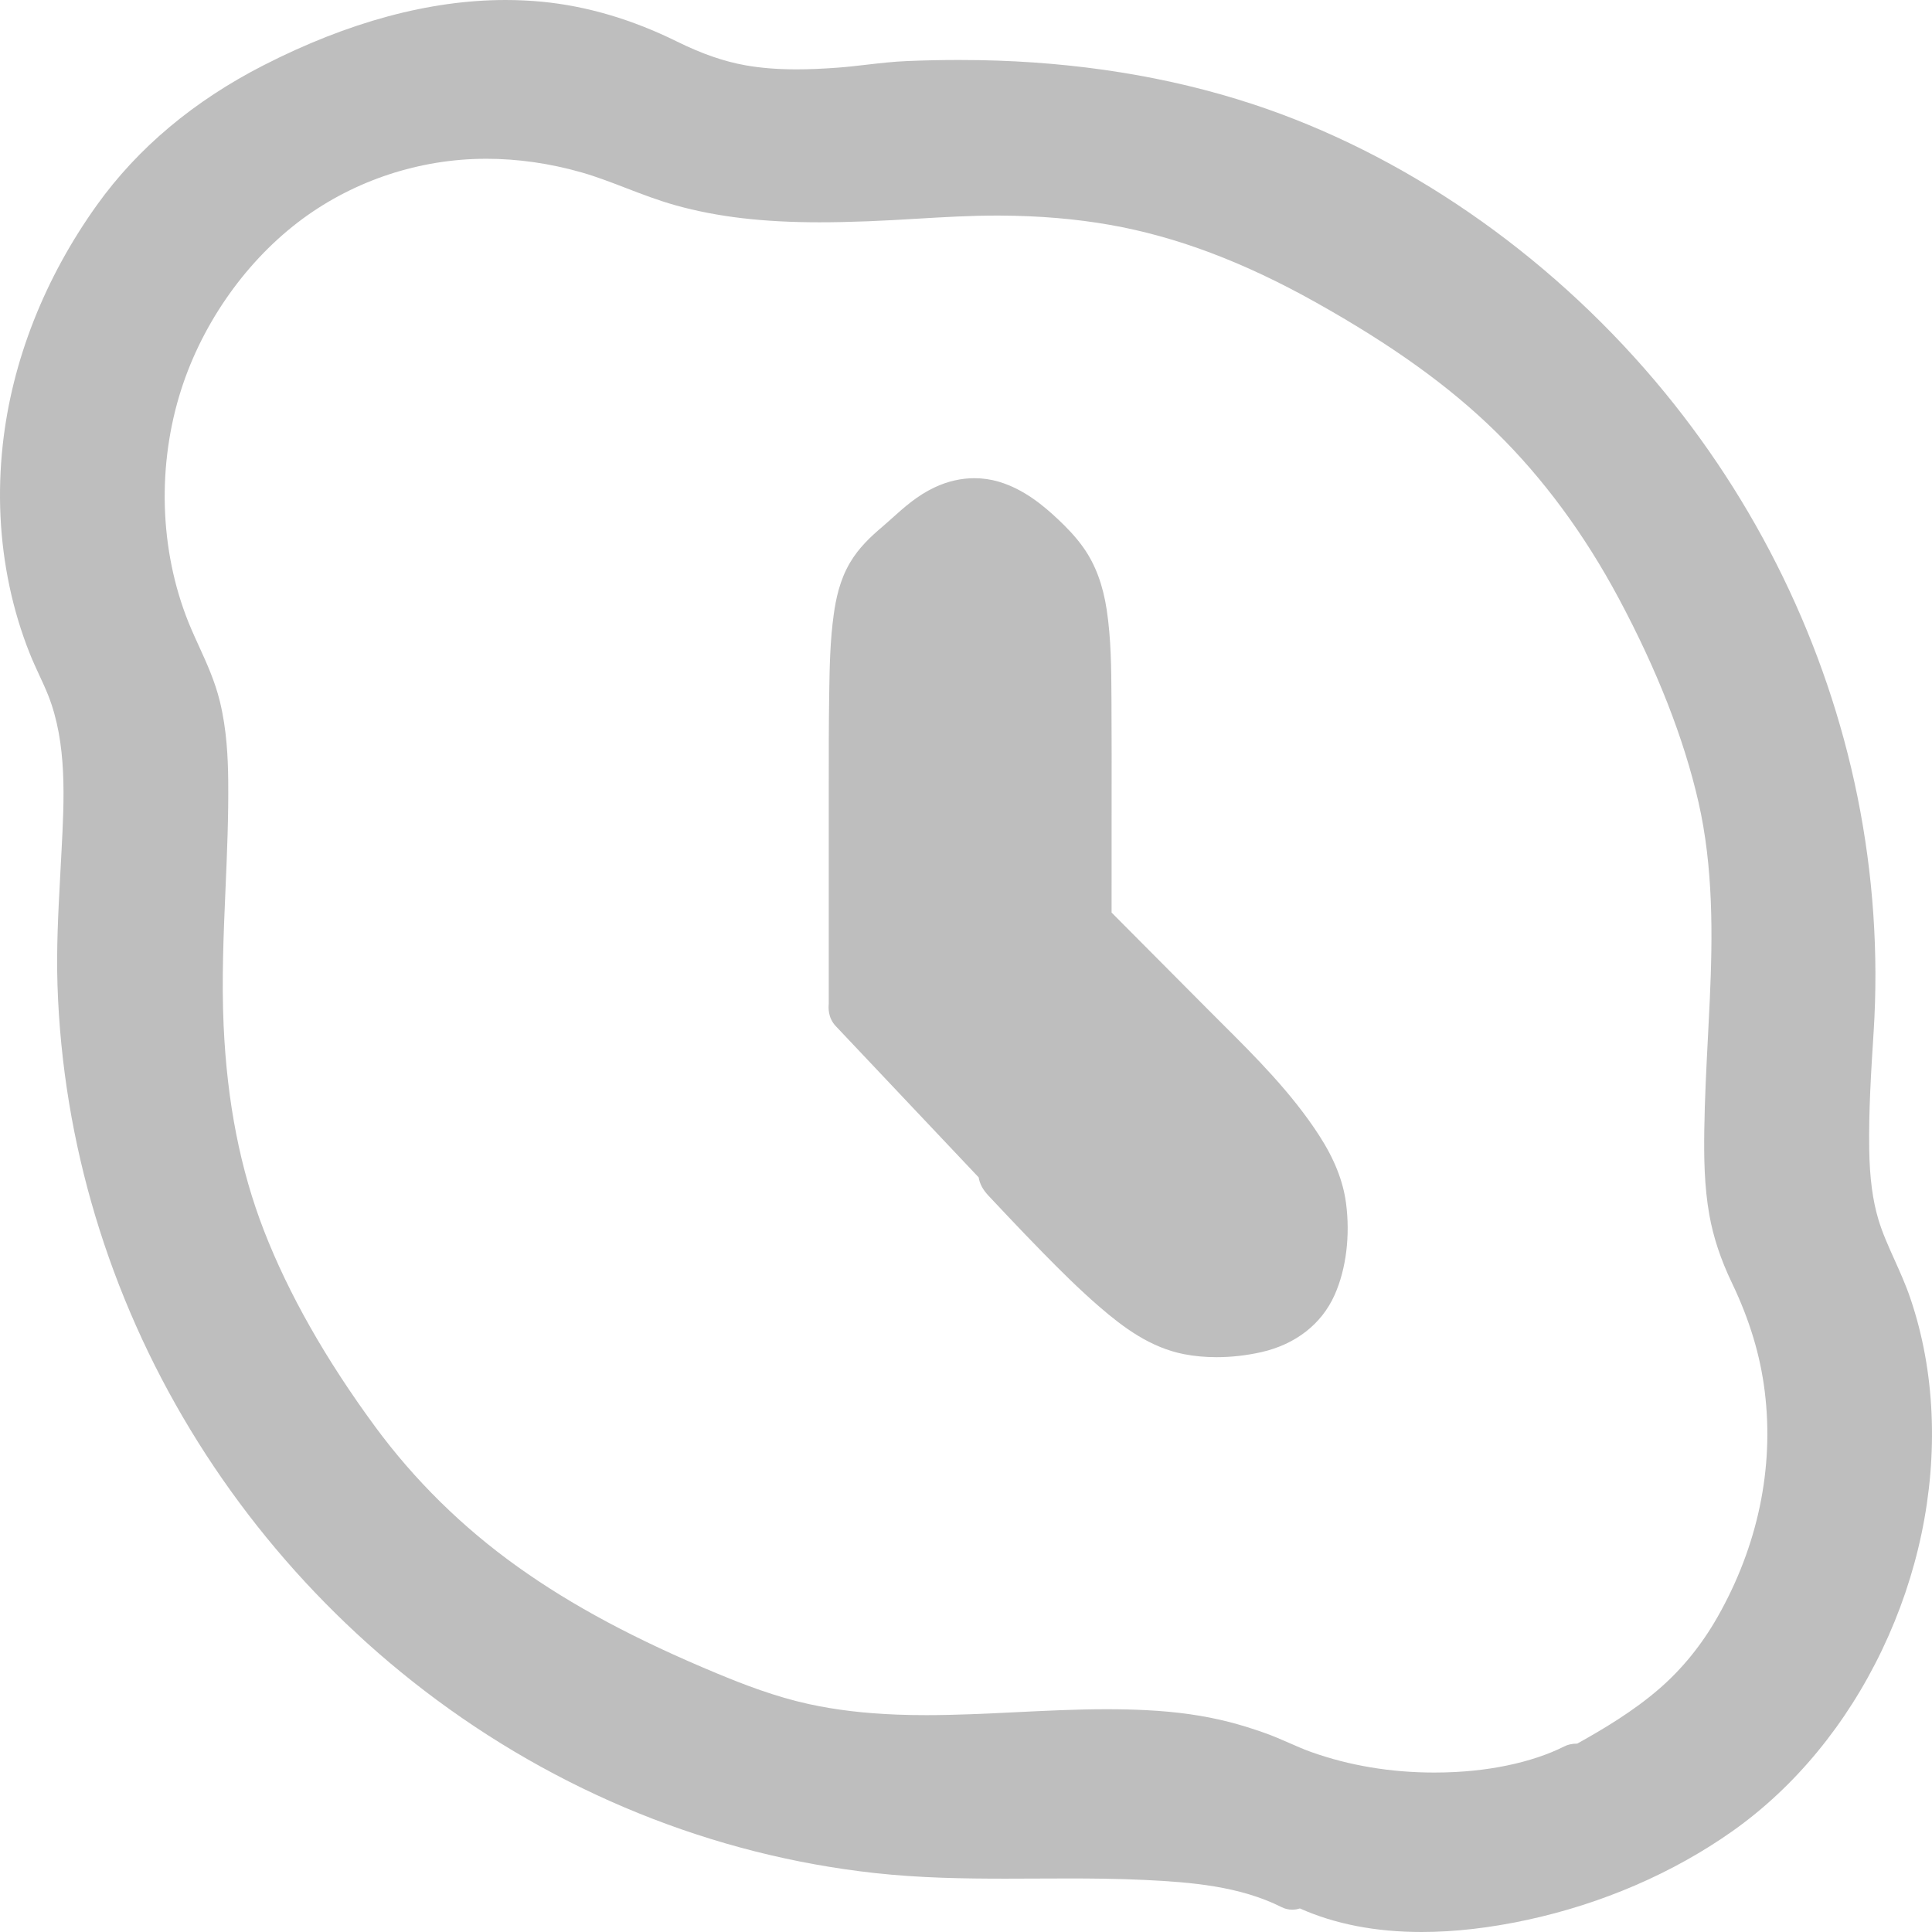 <?xml version="1.0" encoding="utf-8"?>
<svg version="1.1"
	 sodipodi:docname="shellext-skype-presence-away-symbolic.svg" xmlns:dc="http://purl.org/dc/elements/1.1/" xmlns:cc="http://creativecommons.org/ns#" xmlns:rdf="http://www.w3.org/1999/02/22-rdf-syntax-ns#" xmlns:svg="http://www.w3.org/2000/svg" xmlns:sodipodi="http://sodipodi.sourceforge.net/DTD/sodipodi-0.dtd"
	 xmlns="http://www.w3.org/2000/svg" xmlns:xlink="http://www.w3.org/1999/xlink" x="0px" y="0px" width="240px" height="240px"
	 viewBox="0 0 240 240" xml:space="preserve">
<title>Skype Symbolic Icon Theme</title>
<path fill="#bebebe" d="M176.596,240c-5.697,0-10.771-0.984-15.123-2.929c-0.307,0.104-0.627,0.157-0.947,0.157
	c-0.447,0-0.896-0.103-1.309-0.31c-5.203-2.616-11.255-3.106-17.008-3.384c-3.394-0.163-6.799-0.185-9.387-0.185
	c-1.321,0-2.644,0.006-3.965,0.012c-1.33,0.007-2.659,0.013-3.988,0.013c-5.118,0-10.621-0.084-16.179-0.695
	c-20.144-2.213-39.502-10.052-55.982-22.669c-15.521-11.882-27.903-27.548-35.803-45.302c-3.955-8.886-6.756-18.213-8.327-27.723
	c-0.795-4.814-1.278-9.719-1.435-14.579c-0.149-4.583,0.097-9.157,0.335-13.582l0.156-2.949c0.351-6.644,0.715-13.512-1.64-19.484
	c-0.324-0.821-0.702-1.636-1.102-2.499c-0.401-0.866-0.816-1.759-1.19-2.699c-1.063-2.66-1.912-5.466-2.521-8.342
	c-1.21-5.708-1.493-11.631-0.838-17.606c1.136-10.382,5.185-20.683,11.708-29.788c5.08-7.09,12.04-12.926,20.686-17.347
	C43.263,2.729,53.377,0,62.801,0c1.521,0,3.044,0.072,4.527,0.215c5.569,0.534,11.222,2.203,16.8,4.961
	c3.044,1.505,5.824,2.467,8.495,2.939c1.907,0.337,3.973,0.501,6.315,0.501c1.529,0,3.159-0.066,5.129-0.212
	c1.162-0.085,2.319-0.22,3.543-0.361c1.644-0.189,3.344-0.388,5.073-0.458c2.171-0.09,4.335-0.135,6.434-0.135
	c0.841,0,1.682,0.007,2.524,0.021c12.14,0.214,23.549,2.045,33.909,5.443c18.683,6.128,36.46,18.35,50.058,34.412
	c12.617,14.902,21.308,32.755,25.132,51.628c1.954,9.644,2.63,19.488,2.009,29.262l-0.01,0.137
	c-0.303,4.76-0.615,9.682-0.537,14.461c0.059,3.505,0.419,6.255,1.133,8.654c0.499,1.675,1.232,3.303,2.008,5.026
	c0.691,1.538,1.408,3.128,1.982,4.825c1.521,4.487,2.404,9.305,2.621,14.318c0.429,9.865-1.695,20.002-6.146,29.313
	c-4.427,9.262-10.847,17.044-18.565,22.506c-7.379,5.217-16.218,9.038-25.561,11.049C185.066,239.498,180.666,240,176.596,240
	L176.596,240z M137.502,212.326c1.755,0,3.369,0.039,4.938,0.119c3.805,0.193,7.147,0.672,10.221,1.459
	c1.396,0.357,2.832,0.799,4.39,1.35c1.102,0.388,2.138,0.842,3.14,1.281c0.933,0.408,1.813,0.797,2.701,1.111
	c4.75,1.689,9.896,2.546,15.293,2.546c0.865,0,1.742-0.022,2.607-0.067c2.979-0.155,5.796-0.583,8.374-1.27
	c1.276-0.34,2.483-0.742,3.589-1.197c0.557-0.229,1.092-0.471,1.589-0.723c0.207-0.104,0.425-0.184,0.651-0.234
	c0.297-0.069,0.604-0.104,0.939-0.105c3.314-1.841,7.016-4.064,10.178-6.804c2.842-2.461,5.278-5.46,7.244-8.919
	c5.016-8.822,7.044-18.519,5.865-28.039c-0.556-4.5-1.889-8.902-4.073-13.461c-1.395-2.908-2.313-5.678-2.81-8.467
	c-0.631-3.547-0.674-7.16-0.625-10.537c0.055-3.848,0.256-7.727,0.45-11.479c0.081-1.558,0.162-3.117,0.232-4.675
	c0.364-7.988,0.444-16.496-1.41-24.596c-1.798-7.859-5.131-16.373-9.905-25.3c-4.263-7.968-9.396-14.925-15.262-20.678
	c-5.762-5.652-12.875-10.766-22.389-16.093c-8.972-5.026-17.336-8.171-25.572-9.617c-4.26-0.748-8.727-1.125-13.654-1.151
	l-0.431-0.001c-3.271,0-6.63,0.199-9.878,0.392c-1.997,0.119-4.061,0.241-6.11,0.319c-2.274,0.086-4.169,0.125-5.966,0.125
	c-7.033,0-12.705-0.666-17.848-2.097c-2.171-0.604-4.232-1.398-6.226-2.165c-1.882-0.724-3.66-1.41-5.494-1.933
	c-3.938-1.125-7.922-1.696-11.841-1.696c-0.306,0-0.611,0.004-0.917,0.011C51.368,19.923,43.379,22.726,37,27.625
	c-6.834,5.25-12.201,13.093-14.724,21.522c-2.86,9.551-2.325,20.106,1.469,28.957c0.309,0.722,0.634,1.432,0.957,2.141
	c0.978,2.14,1.989,4.353,2.605,6.865c0.867,3.528,1.012,7.093,1.042,9.805c0.05,4.555-0.147,9.135-0.338,13.564
	c-0.239,5.56-0.486,11.307-0.232,16.914c0.433,9.568,2.073,17.902,5.012,25.479c3.038,7.832,7.688,16.029,13.82,24.365
	c4.893,6.646,10.835,12.49,17.659,17.369c6.776,4.843,14.668,9.064,24.835,13.289c3.283,1.363,7.201,2.881,11.368,3.791
	c3.33,0.727,6.927,1.156,10.999,1.311c1.155,0.045,2.336,0.064,3.609,0.064c3.667,0,7.43-0.184,11.069-0.363
	C129.858,212.516,133.693,212.326,137.502,212.326L137.502,212.326z M151.123,168.594c-1.393,0-2.738-0.124-4.004-0.367
	c-4.231-0.817-7.604-3.346-10.616-5.956c-2.47-2.14-4.788-4.45-6.927-6.631c-1.428-1.454-2.838-2.927-4.24-4.407
	c-0.841-0.887-1.68-1.778-2.518-2.672c-0.772-0.822-1.111-1.521-1.246-2.305l-17.752-18.789c-1.001-1.068-0.905-2.328-0.868-2.762
	V97.227c-0.002-3.589-0.003-7.301,0.054-10.963l0.002-0.124c0.049-3.213,0.101-6.538,0.568-9.855
	c0.257-1.821,0.719-4.197,2.023-6.402c1.085-1.837,2.554-3.21,3.979-4.421c0.426-0.362,0.838-0.733,1.249-1.101
	c1.534-1.376,3.12-2.801,5.271-3.815c1.61-0.759,3.275-1.143,4.951-1.143c1.02,0,2.033,0.146,3.01,0.433
	c3.127,0.92,5.604,3.001,7.412,4.711c0.936,0.886,2.139,2.086,3.145,3.521c1.461,2.084,2.396,4.597,2.863,7.682
	c0.551,3.653,0.569,7.321,0.588,10.867l0.005,0.914c0.025,4.083,0.021,8.167,0.016,12.251l-0.004,13.581l11.794,11.858
	c0.598,0.602,1.201,1.203,1.807,1.807c4.301,4.287,8.748,8.719,12.168,13.995c1.889,2.915,2.984,5.665,3.351,8.413
	c0.539,4.051,0.021,8.225-1.423,11.447c-1.609,3.596-4.83,6.109-9.068,7.078C154.859,168.379,152.98,168.594,151.123,168.594
	L151.123,168.594z"/>
</svg>

